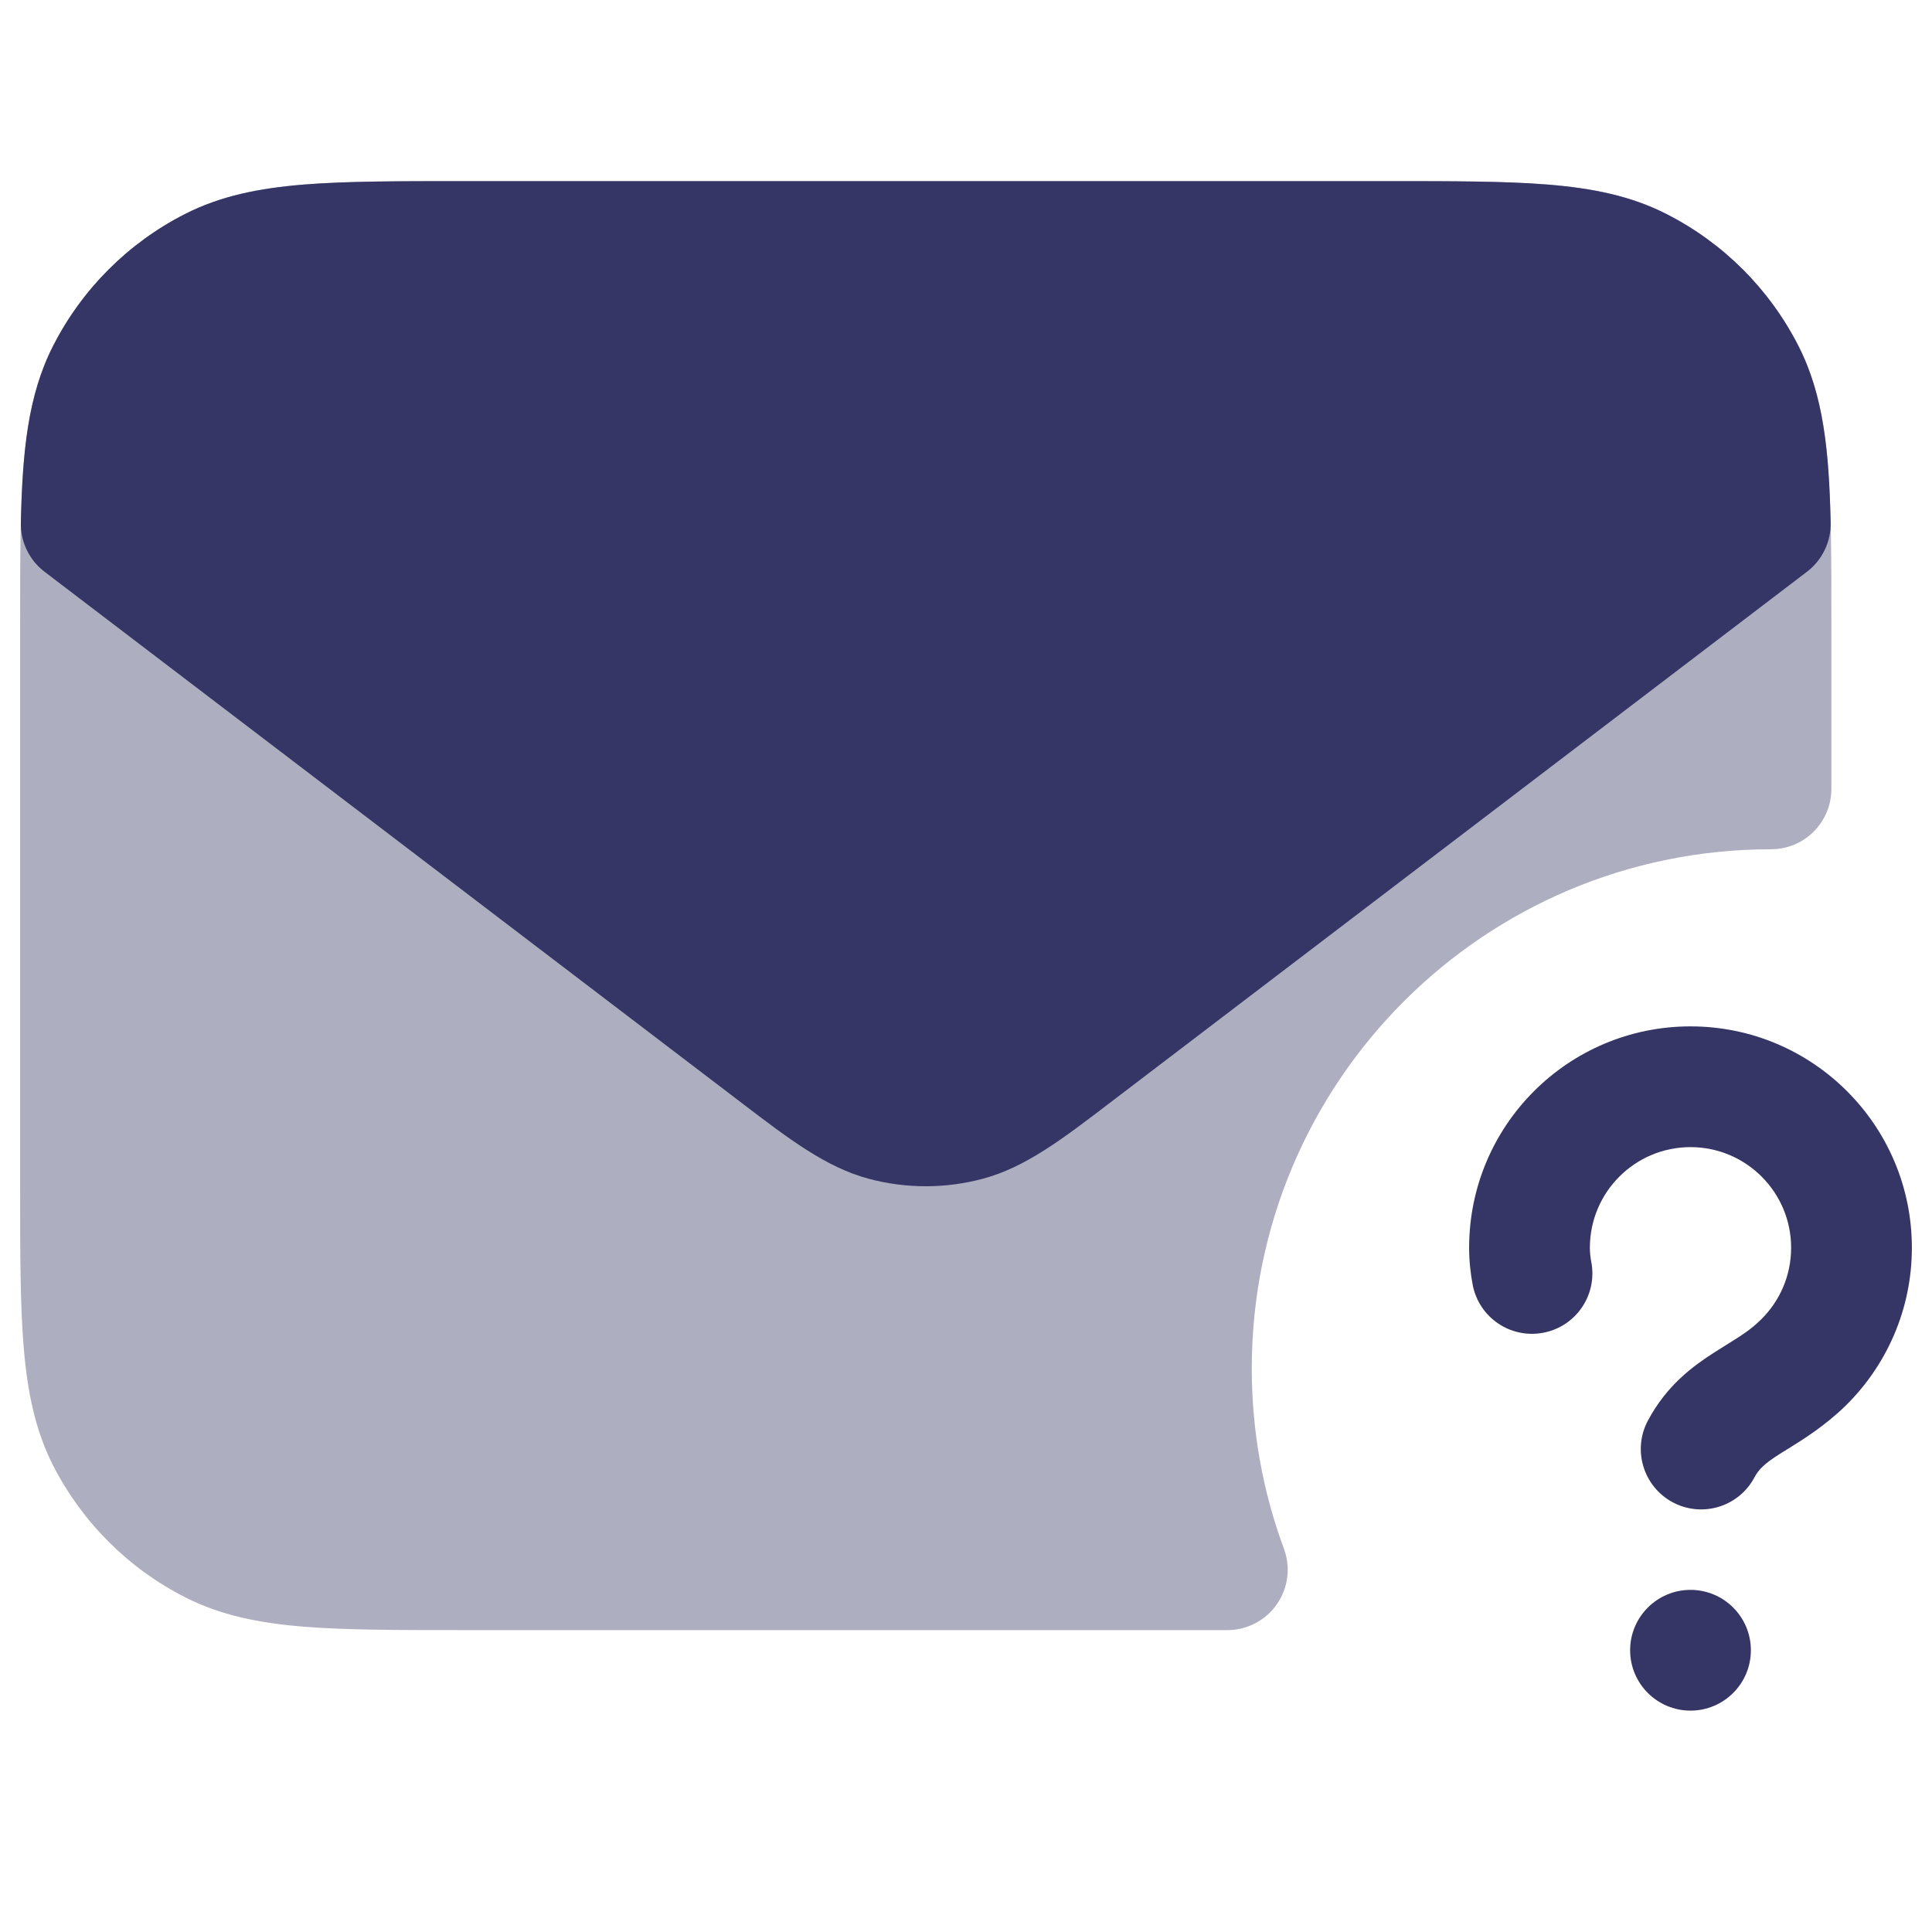 <svg width="24" height="24" viewBox="0 0 24 24" fill="none" xmlns="http://www.w3.org/2000/svg">
<path opacity="0.4" d="M17.233 2.25H5.768C4.956 2.25 4.3 2.25 3.769 2.293C3.222 2.338 2.742 2.432 2.298 2.659C1.592 3.018 1.019 3.592 0.659 4.298C0.433 4.742 0.339 5.222 0.294 5.769C0.25 6.299 0.25 6.955 0.25 7.768V14.732C0.25 15.545 0.25 16.201 0.294 16.732C0.339 17.278 0.433 17.758 0.659 18.203C1.019 18.908 1.592 19.482 2.298 19.841C2.742 20.068 3.222 20.162 3.769 20.207C4.3 20.25 4.956 20.25 5.768 20.25H15.246C15.492 20.25 15.722 20.13 15.862 19.928C16.002 19.727 16.035 19.47 15.95 19.24C15.692 18.543 15.55 17.789 15.55 17C15.55 13.438 18.438 10.55 22 10.55C22.415 10.55 22.75 10.214 22.75 9.8V7.768C22.75 6.955 22.75 6.299 22.707 5.769C22.663 5.222 22.568 4.742 22.342 4.298C21.982 3.592 21.409 3.018 20.703 2.659C20.259 2.432 19.779 2.338 19.232 2.293C18.701 2.25 18.045 2.25 17.233 2.25Z" fill="#353566"/>
<path d="M17.232 2.25H5.768C4.955 2.25 4.299 2.25 3.768 2.293C3.222 2.338 2.742 2.432 2.297 2.659C1.592 3.018 1.018 3.592 0.659 4.298C0.345 4.914 0.279 5.616 0.259 6.489C0.253 6.729 0.363 6.958 0.554 7.103L9.212 13.7C9.801 14.15 10.263 14.502 10.792 14.643C11.256 14.767 11.744 14.767 12.208 14.643C12.737 14.502 13.198 14.15 13.787 13.7L22.446 7.103C22.637 6.958 22.747 6.729 22.741 6.489C22.721 5.616 22.655 4.914 22.341 4.298C21.982 3.592 21.408 3.018 20.702 2.659C20.258 2.432 19.778 2.338 19.231 2.293C18.701 2.25 18.045 2.25 17.232 2.25Z" fill="#353566"/>
<path d="M20.25 20.5C20.25 20.086 20.586 19.75 21 19.75C21.414 19.75 21.75 20.086 21.75 20.5C21.75 20.914 21.414 21.25 21 21.25C20.586 21.25 20.25 20.914 20.25 20.5Z" fill="#353566"/>
<path d="M19.75 15.5C19.75 14.81 20.31 14.25 21 14.25C21.69 14.25 22.25 14.81 22.25 15.5C22.25 15.849 22.108 16.163 21.877 16.391C21.747 16.519 21.629 16.592 21.454 16.701C21.405 16.731 21.353 16.764 21.295 16.801C21.035 16.968 20.707 17.204 20.471 17.647C20.276 18.012 20.414 18.466 20.779 18.662C21.145 18.857 21.599 18.719 21.794 18.353C21.85 18.249 21.92 18.182 22.103 18.065C22.13 18.047 22.162 18.028 22.198 18.006C22.384 17.891 22.668 17.716 22.929 17.46C23.435 16.962 23.75 16.267 23.75 15.5C23.75 13.981 22.519 12.75 21 12.75C19.481 12.75 18.25 13.981 18.25 15.5C18.25 15.671 18.269 15.827 18.294 15.959C18.371 16.366 18.763 16.633 19.17 16.556C19.577 16.48 19.845 16.087 19.768 15.68C19.757 15.623 19.75 15.562 19.75 15.5Z" fill="#353566"/>
</svg>
